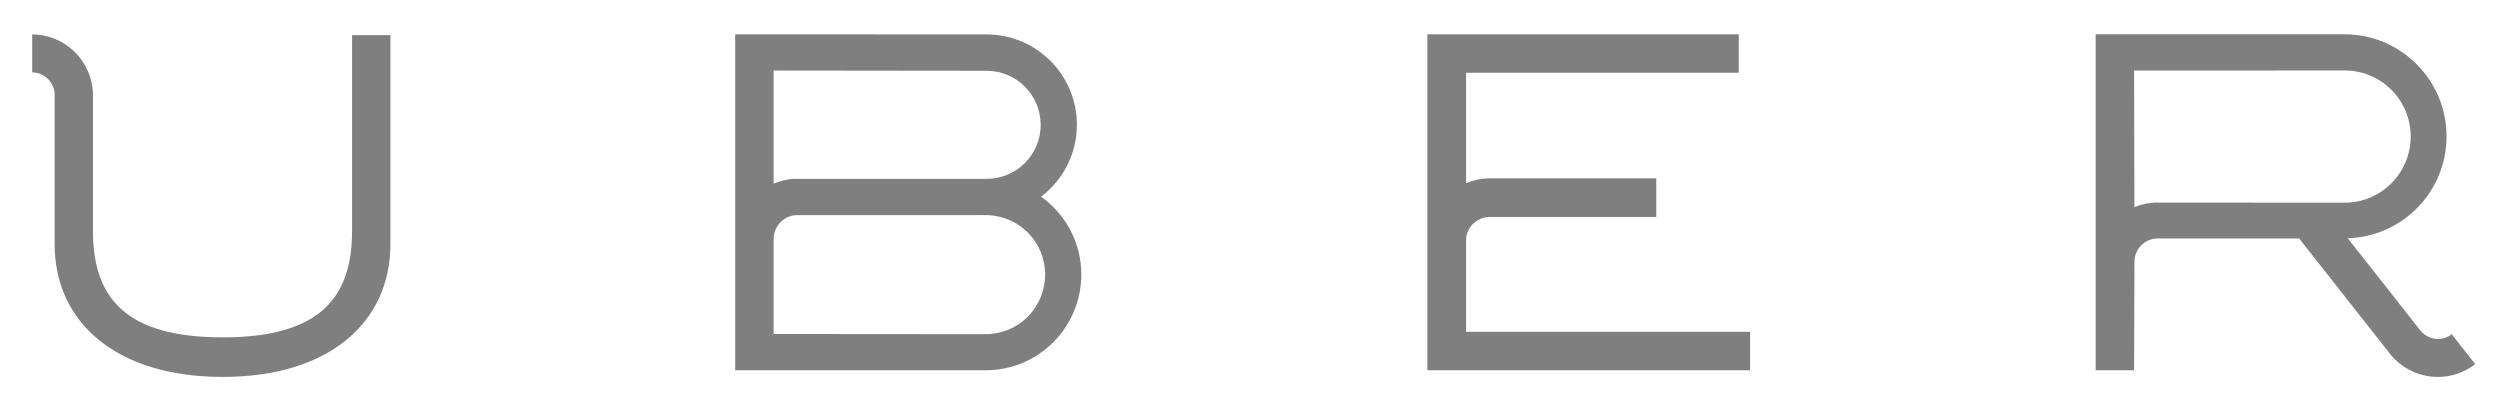 <?xml version="1.0" encoding="utf-8"?>
<!-- Generator: Adobe Illustrator 16.0.4, SVG Export Plug-In . SVG Version: 6.00 Build 0)  -->
<!DOCTYPE svg PUBLIC "-//W3C//DTD SVG 1.1//EN" "http://www.w3.org/Graphics/SVG/1.1/DTD/svg11.dtd">
<svg version="1.1" id="Layer_1" xmlns="http://www.w3.org/2000/svg" xmlns:xlink="http://www.w3.org/1999/xlink" x="0px" y="0px"
	 width="339px" height="56px" viewBox="0 0 339 56" enable-background="new 0 0 339 56" xml:space="preserve">
<path fill="#000" fill-opacity="0.5" d="M47.741,4.761v26.537c0,9.081-4.381,14.448-17.538,14.448c-13.195,0-17.599-5.367-17.599-14.448V12.644
	c-0.169-4.422-3.794-7.975-8.24-7.975V9.82c1.611,0,2.893,1.252,3.045,2.824v20.468c0,10.521,8.252,17.998,22.793,17.998
	c14.519,0,22.738-7.478,22.738-17.998V4.761H47.741z"/>
<path fill="#000" fill-opacity="0.5" d="M198.803,44.995V32.562c0-1.707,1.451-3.109,3.133-3.142h22.654v-5.239h-22.732
	c-1.1,0.032-2.114,0.252-3.055,0.658V9.864h36.972V4.651h-42.224v45.556h43.762v-5.212H198.803z"/>
<path fill="#000" fill-opacity="0.5" d="M292.529,27.469c-1.1,0-2.139,0.225-3.1,0.616l-0.045-18.518l28.546-0.011c4.955,0,8.96,3.994,8.96,8.955
	c0,4.955-4.005,8.974-8.96,8.974L292.529,27.469z M332.445,45.312c-1.254,1.007-3.039,0.804-4.126-0.351l-9.965-12.653
	c7.441-0.229,13.397-6.326,13.397-13.808c0-7.658-6.203-13.849-13.85-13.849h-33.729v45.557h5.211l0.05-14.843
	c0.057-1.654,1.456-3.032,3.148-3.032l19.184,0.005l12.464,15.827c2.868,3.39,7.905,3.955,11.405,1.204L332.445,45.312z"/>
<path fill="#000" fill-opacity="0.5" d="M133.661,45.312l-28.76-0.025V32.365c0.021-1.725,1.453-3.192,3.165-3.192l25.596-0.006
	c4.46,0,8.059,3.61,8.059,8.048C141.72,41.703,138.121,45.312,133.661,45.312 M104.901,9.567L133.793,9.6
	c4.048,0,7.323,3.285,7.323,7.34c0,4.032-3.275,7.312-7.323,7.312h-26.161c-0.954,0.065-1.893,0.285-2.731,0.647V9.567z
	 M141.171,26.667c2.934-2.234,4.856-5.756,4.856-9.749c0-6.752-5.483-12.251-12.251-12.251L99.693,4.651v45.556h33.968
	c7.164,0,12.964-5.812,12.964-12.992C146.625,32.864,144.466,29.024,141.171,26.667"/>
</svg>
